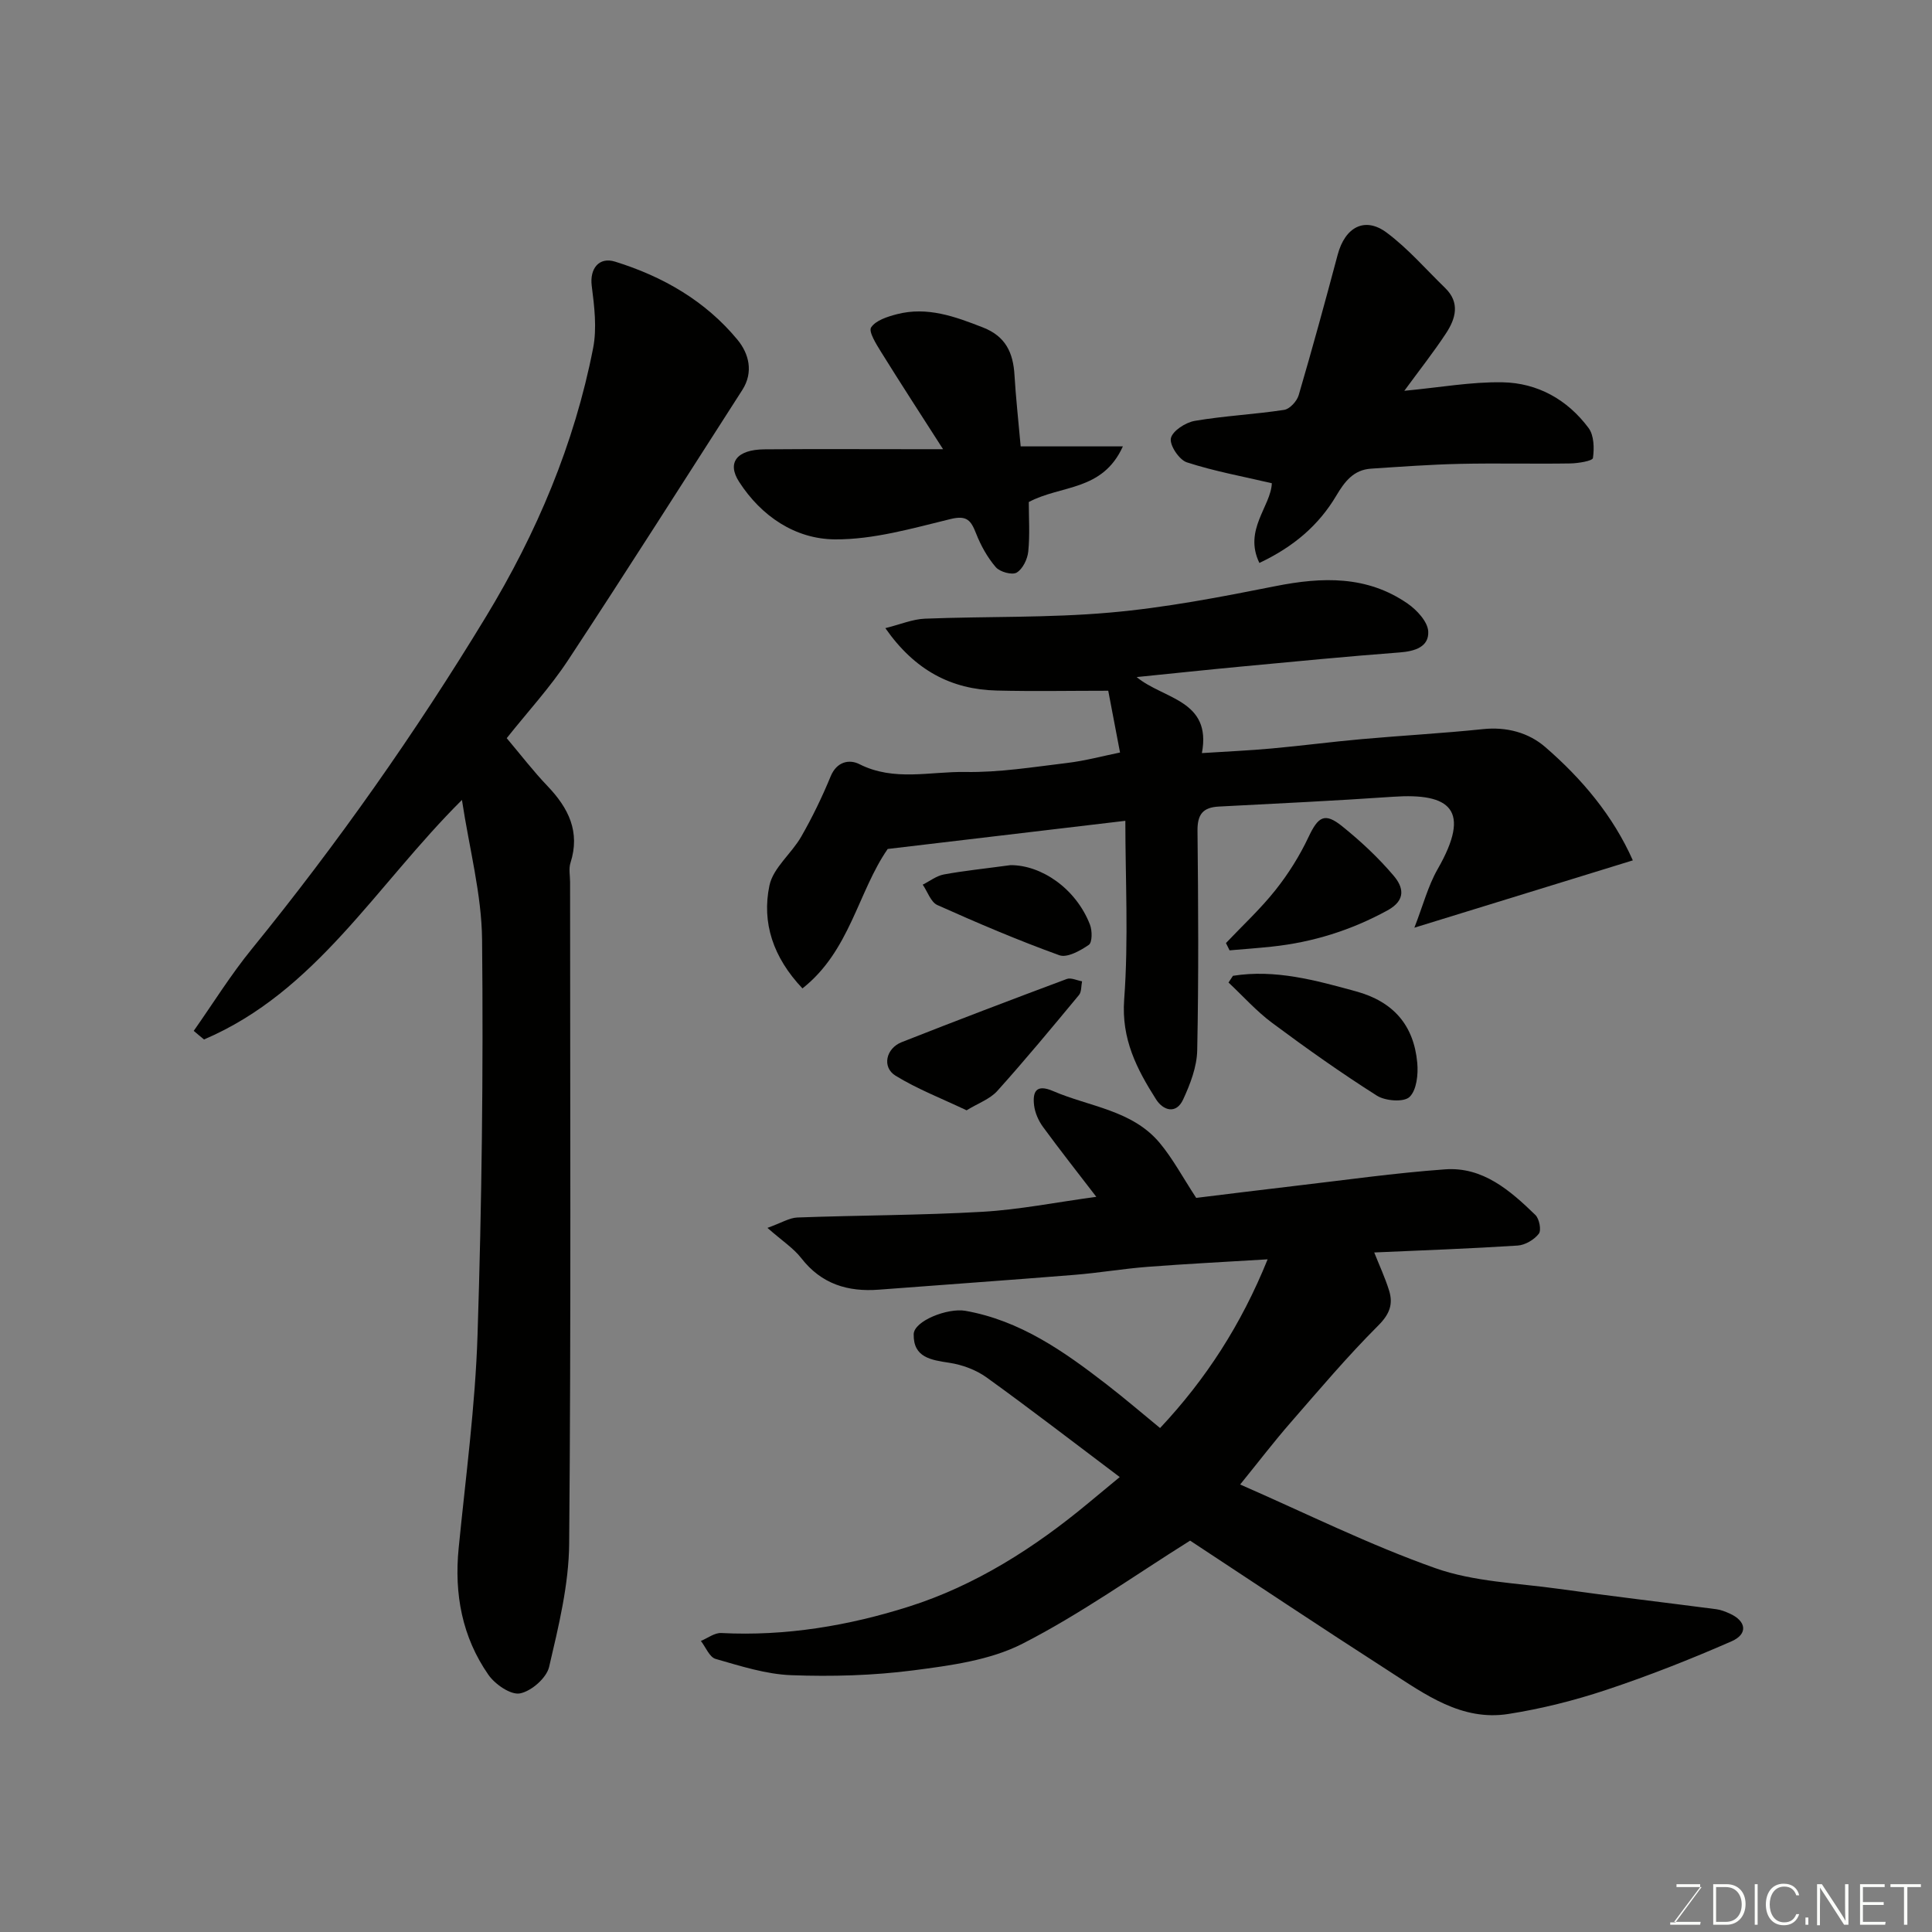 <svg enable-background="new 0 0 400 400" viewBox="0 0 400 400" xmlns="http://www.w3.org/2000/svg"><rect x="0" y="0" width="400" height="400" fill="#808080" stroke="none"/><g fill="#010100"><path d="m246.4 318.97c-11.61 7.27-22.7 15.21-34.7 21.34-6.74 3.44-14.92 4.52-22.61 5.52-8.34 1.08-16.86 1.31-25.27 1-5.27-.2-10.52-1.9-15.66-3.37-1.27-.36-2.05-2.44-3.05-3.72 1.41-.58 2.85-1.72 4.23-1.64 13.31.69 26.39-1.52 38.83-5.47 13.72-4.35 25.99-12.15 37.15-21.43 1.97-1.64 3.94-3.27 6.51-5.39-9.54-7.18-18.45-14.06-27.57-20.63-2.17-1.56-5-2.61-7.65-3.02-3.83-.59-7.53-1.07-7.44-5.92.05-2.76 7.04-5.49 10.7-4.85 11.35 2.01 20.39 8.39 29.2 15.2 3.87 2.99 7.58 6.18 11.11 9.07 9.5-10.13 16.79-21.39 22.27-34.93-8.84.54-16.89.94-24.91 1.56-5.06.39-10.09 1.26-15.15 1.66-13.46 1.09-26.94 2.03-40.4 3.06-6.47.5-11.93-1.16-16.1-6.53-1.6-2.06-3.93-3.56-7-6.26 2.92-1.05 4.55-2.09 6.21-2.15 12.76-.47 25.55-.45 38.29-1.18 7.65-.44 15.23-1.97 23.59-3.1-3.86-5.03-7.54-9.69-11.05-14.49-.92-1.26-1.64-2.89-1.83-4.43-.34-2.83.41-4.49 3.92-2.98 7.54 3.26 16.41 3.93 22.1 10.76 2.69 3.23 4.71 7.03 7.54 11.36 6.01-.73 13.13-1.63 20.26-2.46 10.42-1.21 20.83-2.7 31.28-3.45 7.81-.56 13.46 4.38 18.68 9.44.82.79 1.28 3.18.71 3.9-.96 1.23-2.82 2.34-4.38 2.44-9.75.63-19.51.98-29.69 1.43 1.03 2.6 2.24 5.19 3.08 7.89.87 2.82.11 4.88-2.25 7.24-6.41 6.4-12.28 13.36-18.24 20.2-3.34 3.83-6.43 7.88-10.35 12.71 13.56 5.92 26.67 12.46 40.38 17.31 8.02 2.84 16.98 3.09 25.55 4.29 10.87 1.52 21.77 2.8 32.65 4.22.95.12 1.88.5 2.76.89 3.46 1.55 3.87 4.24.39 5.76-8.47 3.71-17.11 7.12-25.89 10.04-6.6 2.2-13.44 3.92-20.31 5-9.66 1.52-17.22-4.04-24.75-8.9-14.09-9.06-28.04-18.37-41.14-26.99z"/><path d="m40.11 213.43c3.99-5.67 7.65-11.59 12.02-16.95 17.76-21.84 33.92-44.8 48.51-68.84 10.46-17.24 18.28-35.69 22.16-55.57.81-4.14.25-8.65-.29-12.91-.44-3.48 1.46-6.04 4.84-4.99 9.89 3.07 18.68 8.12 25.33 16.16 2.37 2.87 3.38 6.71 1 10.42-11.99 18.66-23.85 37.39-36.05 55.91-3.76 5.71-8.46 10.8-12.72 16.17 2.92 3.46 5.52 6.86 8.46 9.93 4.34 4.55 6.8 9.46 4.74 15.89-.39 1.21-.08 2.65-.08 3.98 0 45.65.21 91.3-.19 136.94-.07 8.54-2.19 17.14-4.15 25.54-.53 2.29-3.68 5.04-6.03 5.49-1.91.37-5.16-1.87-6.54-3.85-5.45-7.83-7.1-16.73-6.16-26.22 1.45-14.71 3.44-29.42 3.91-44.17.88-27.24 1.21-54.51.94-81.77-.09-9.45-2.64-18.87-4.17-28.97-17.87 17.77-30.19 39.7-53.4 49.59-.72-.58-1.43-1.18-2.13-1.78z"/><path d="m338.06 178.13c-14.71 4.53-29.16 8.98-45.23 13.94 1.79-4.59 2.82-8.63 4.82-12.13 7.05-12.3 2.62-15.8-9.22-14.98-12.02.83-24.06 1.4-36.09 2.03-3.27.17-4.44 1.6-4.41 4.99.16 15.16.25 30.32-.06 45.48-.07 3.42-1.44 6.99-2.91 10.17-1.45 3.14-4.14 2.29-5.61-.02-3.98-6.26-7.21-12.48-6.6-20.69.92-12.41.24-24.94.24-36.98-16.51 1.96-32.79 3.89-49.2 5.83-6.14 8.84-7.81 21.12-17.65 28.87-6.09-6.43-8.44-13.61-6.84-21.29.76-3.67 4.58-6.62 6.59-10.14 2.3-4.01 4.33-8.21 6.09-12.48 1.28-3.11 3.91-3.56 5.95-2.52 7.17 3.63 14.67 1.49 21.95 1.62 7.02.12 14.07-1.03 21.08-1.87 3.68-.44 7.29-1.42 10.93-2.16-.92-4.84-1.77-9.24-2.44-12.79-7.89 0-15.49.15-23.08-.04-9.42-.23-16.96-4.17-23.07-12.92 3.11-.77 5.64-1.86 8.2-1.96 12.76-.5 25.58-.14 38.27-1.26 11.52-1.01 22.96-3.22 34.32-5.48 9.67-1.92 18.93-2.21 27.35 3.62 1.91 1.32 4.15 3.74 4.26 5.76.17 3.2-2.76 4.11-5.91 4.35-10.97.83-21.92 1.9-32.87 2.93-7.02.66-14.03 1.41-21.59 2.17 5.54 4.59 15.59 4.72 13.51 15.74 5.1-.33 9.8-.53 14.48-.96 6.21-.56 12.39-1.38 18.6-1.93 8.36-.75 16.74-1.2 25.09-2.07 4.92-.52 9.47.72 12.92 3.71 7.61 6.58 14.04 14.24 18.13 23.46z"/><path d="m260.74 116.55c-3.32-6.85 2.38-11.69 2.58-16.5-5.99-1.41-11.92-2.48-17.6-4.33-1.59-.52-3.6-3.55-3.3-4.98.32-1.52 3.03-3.27 4.92-3.6 6.13-1.05 12.38-1.34 18.53-2.28 1.16-.18 2.65-1.8 3.01-3.05 2.83-9.65 5.48-19.35 8.07-29.07 1.53-5.74 5.63-7.96 10.17-4.56 4.41 3.29 8.09 7.57 12.07 11.43 3.15 3.05 2.19 6.36.2 9.39-2.57 3.91-5.49 7.6-8.64 11.91 7.37-.69 13.87-1.88 20.34-1.76 7.25.13 13.44 3.59 17.81 9.47 1.13 1.52 1.19 4.19.9 6.21-.09.6-3.03 1.09-4.67 1.12-7.66.12-15.32-.08-22.98.09-6.1.14-12.2.59-18.29.99-3.61.24-5.45 2.65-7.2 5.6-3.6 6.06-8.75 10.54-15.92 13.92z"/><path d="m213 103.94c0 3.29.24 6.8-.11 10.25-.16 1.58-1.15 3.62-2.4 4.36-.95.56-3.48-.14-4.32-1.12-1.74-2.02-3.11-4.5-4.09-7-1.05-2.66-1.87-3.8-5.27-2.97-7.89 1.92-15.97 4.27-23.96 4.21-8.19-.06-15.23-4.78-19.83-11.92-2.58-4-.43-6.67 5.23-6.72 10.15-.09 20.31-.03 30.46-.03h6.54c-4.55-7.1-8.77-13.59-12.85-20.16-.99-1.6-2.62-4.19-2.04-5.06.97-1.46 3.39-2.22 5.34-2.73 6.29-1.62 12.02.48 17.82 2.75 4.71 1.84 6.25 5.25 6.52 9.87.27 4.58.78 9.15 1.28 14.75h21.16c-4.23 9.34-12.8 7.95-19.48 11.52z"/><path d="m255.27 202.03c8.76-1.39 17.08.92 25.48 3.22 7.76 2.13 11.97 7.03 12.68 14.81.22 2.38-.13 5.66-1.61 7.06-1.18 1.12-5 .83-6.74-.27-7.43-4.71-14.62-9.81-21.68-15.06-3.28-2.44-6.05-5.56-9.05-8.37.31-.45.62-.92.92-1.39z"/><path d="m200.12 229.88c-5.16-2.46-10.19-4.39-14.71-7.17-2.85-1.75-2-5.66 1.29-6.95 11.34-4.47 22.74-8.81 34.16-13.07.88-.33 2.11.3 3.17.48-.2.96-.09 2.17-.64 2.84-5.56 6.7-11.11 13.41-16.93 19.88-1.51 1.67-3.95 2.52-6.34 3.99z"/><path d="m253.82 195.25c3.45-3.64 7.16-7.07 10.26-10.98 2.67-3.36 5.01-7.1 6.84-10.98 1.99-4.22 3.34-5.14 6.95-2.23 3.84 3.09 7.51 6.51 10.69 10.27 1.91 2.26 2.7 4.98-1.32 7.17-7.54 4.12-15.46 6.59-23.93 7.49-2.91.31-5.83.52-8.74.77-.25-.5-.5-1-.75-1.51z"/><path d="m209.2 179.12c6.39-.04 13.57 4.83 16.47 12.33.48 1.24.48 3.67-.24 4.17-1.76 1.21-4.49 2.74-6.11 2.15-8.56-3.09-16.94-6.67-25.25-10.39-1.36-.61-2.03-2.77-3.03-4.22 1.45-.73 2.83-1.82 4.36-2.11 4.16-.77 8.37-1.19 13.8-1.93z"/></g><path d="m346.9 398 5.4-7.3h-5.2v-.6h4.9v.6l-5.4 7.2h5.5l-.1.6h-6.2v-.5z" fill="#fbfcfa"/><path d="m354.7 390.1h2.8c2.3 0 3.9 1.6 3.9 4.1s-1.6 4.3-3.9 4.3h-2.8zm.6 7.8h2c2.2 0 3.3-1.6 3.3-3.6 0-1.8-1-3.6-3.3-3.6h-2z" fill="#fbfcfa"/><path d="m363.9 390.1v8.4h-.6v-8.4z" fill="#fbfcfa"/><path d="m372.5 396.3c-.4 1.3-1.4 2.3-3.2 2.3-2.4 0-3.7-1.9-3.7-4.3 0-2.3 1.2-4.3 3.7-4.3 1.8 0 2.9 1 3.2 2.4h-.6c-.4-1.1-1.1-1.8-2.5-1.8-2.1 0-3 1.9-3 3.7s.9 3.7 3 3.7c1.4 0 2.1-.7 2.5-1.7z" fill="#fbfcfa"/><path d="m373.8 398.5v-1.5h.6v1.5z" fill="#fbfcfa"/><path d="m376.2 398.5v-8.4h1c1.3 2 4.4 6.6 4.9 7.6-.1-1.2-.1-2.4-.1-3.8v-3.8h.7v8.4h-.9c-1.2-1.9-4.4-6.8-5-7.7.1 1.1 0 2.3 0 3.9v3.9h-.6z" fill="#fbfcfa"/><path d="m390 394.4h-4.3v3.5h4.7l-.1.6h-5.2v-8.4h5.1v.6h-4.5v3.1h4.3z" fill="#fbfcfa"/><path d="m394.2 390.7h-2.8v-.6h6.3v.6h-2.8v7.8h-.7z" fill="#fbfcfa"/></svg>
